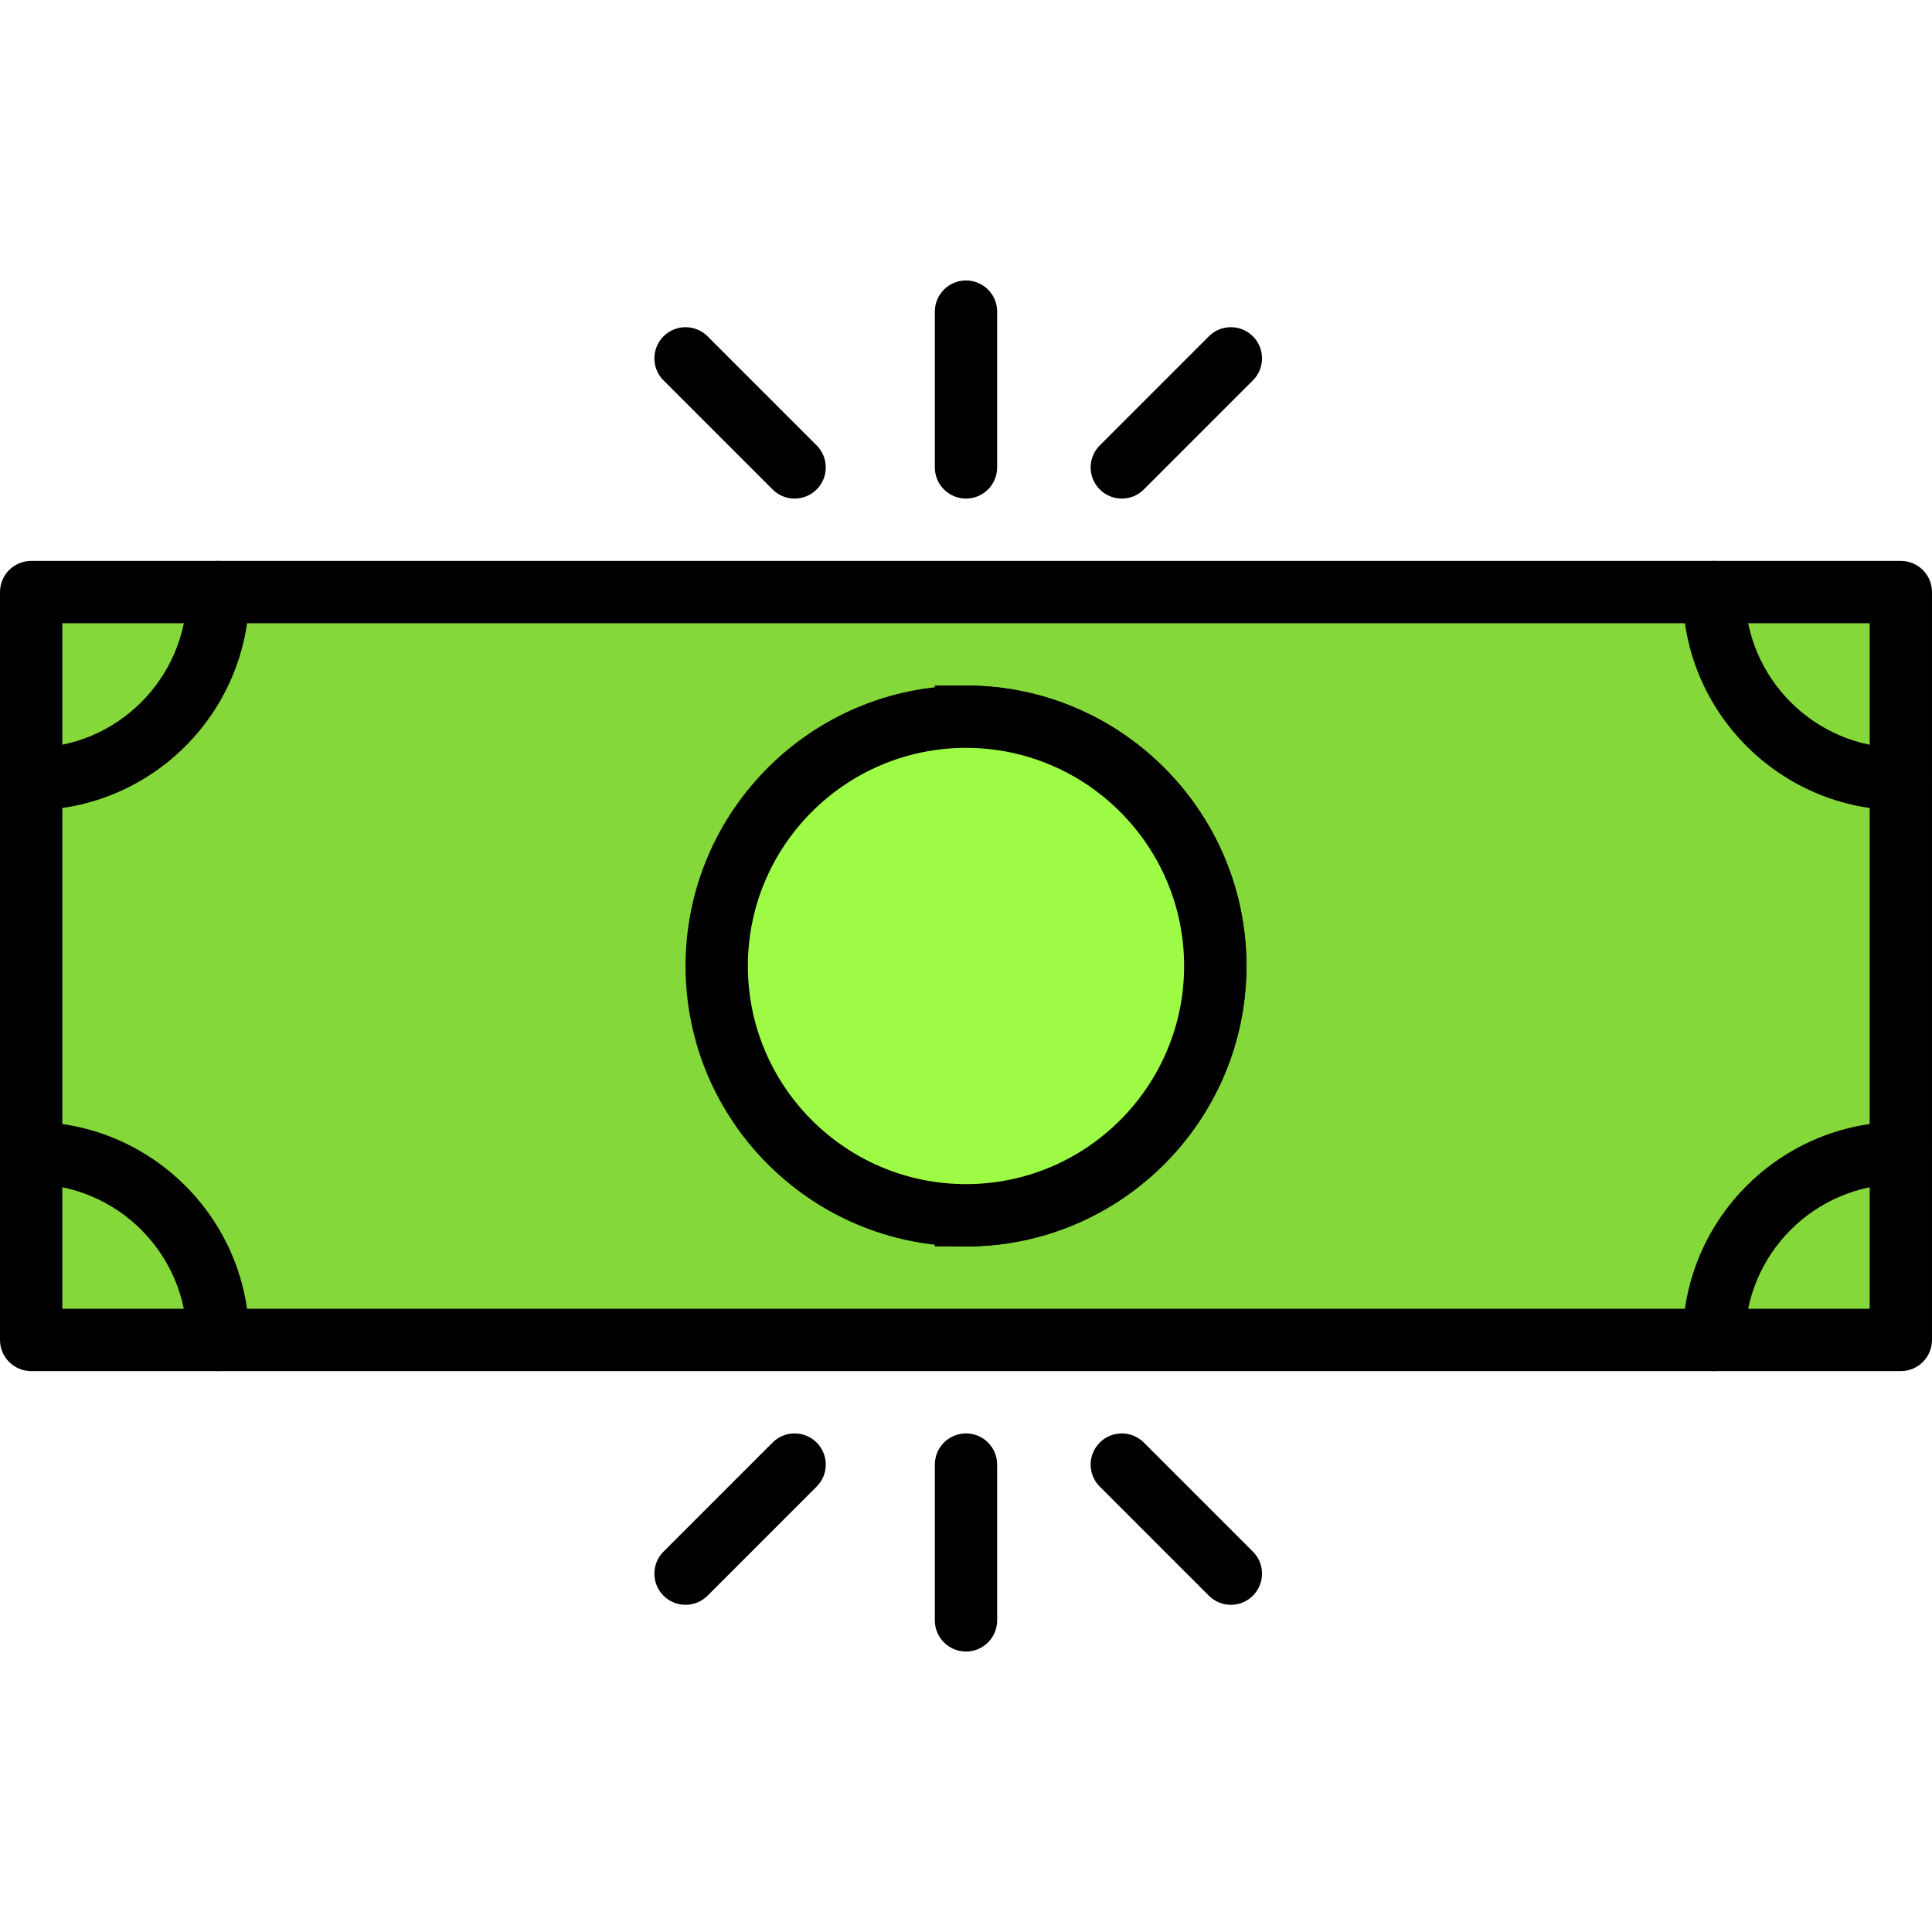 <?xml version="1.0" encoding="iso-8859-1"?>
<!-- Generator: Adobe Illustrator 19.0.0, SVG Export Plug-In . SVG Version: 6.00 Build 0)  -->
<svg version="1.1" id="Capa_1" xmlns="http://www.w3.org/2000/svg" xmlns:xlink="http://www.w3.org/1999/xlink" x="0px" y="0px"
	 viewBox="0 0 211.627 211.627" style="enable-background:new 0 0 211.627 211.627;" xml:space="preserve">
<rect x="3.413" y="64.853" style="fill:#85D839;" width="204.8" height="81.92"/>
<path d="M208.213,150.187H3.413c-1.884,0-3.413-1.529-3.413-3.413v-81.92c0-1.884,1.529-3.413,3.413-3.413h204.8
	c1.884,0,3.413,1.529,3.413,3.413v81.92C211.627,148.658,210.098,150.187,208.213,150.187z M6.827,143.36H204.8V68.267H6.827V143.36
	z"/>
<path style="fill:#9DFB46;" d="M105.813,133.12c15.082,0,27.307-12.225,27.307-27.307s-12.225-27.307-27.307-27.307V133.12z"/>
<path d="M105.813,136.533H102.4v-61.44h3.413c16.939,0,30.72,13.781,30.72,30.72S122.752,136.533,105.813,136.533z M109.227,82.164
	v47.3c11.563-1.662,20.48-11.633,20.48-23.649S120.789,83.825,109.227,82.164z"/>
<path d="M208.213,88.747c-13.175,0-23.893-10.718-23.893-23.893c0-1.884,1.529-3.413,3.413-3.413s3.413,1.529,3.413,3.413
	c0,9.411,7.656,17.067,17.067,17.067c1.884,0,3.413,1.529,3.413,3.413C211.627,87.217,210.098,88.747,208.213,88.747z"/>
<path d="M187.733,150.187c-1.884,0-3.413-1.529-3.413-3.413c0-13.175,10.718-23.893,23.893-23.893c1.884,0,3.413,1.529,3.413,3.413
	c0,1.884-1.529,3.413-3.413,3.413c-9.411,0-17.067,7.656-17.067,17.067C191.147,148.658,189.618,150.187,187.733,150.187z"/>
<path d="M3.413,88.747C1.529,88.747,0,87.217,0,85.333c0-1.884,1.529-3.413,3.413-3.413c9.411,0,17.067-7.656,17.067-17.067
	c0-1.884,1.529-3.413,3.413-3.413s3.413,1.529,3.413,3.413C27.307,78.029,16.589,88.747,3.413,88.747z"/>
<path d="M23.893,150.187c-1.884,0-3.413-1.529-3.413-3.413c0-9.411-7.656-17.067-17.067-17.067c-1.884,0-3.413-1.529-3.413-3.413
	c0-1.884,1.529-3.413,3.413-3.413c13.175,0,23.893,10.718,23.893,23.893C27.307,148.658,25.777,150.187,23.893,150.187z"/>
<circle style="fill:#9DFB46;" cx="105.813" cy="105.813" r="27.307"/>
<path d="M105.813,136.533c-16.939,0-30.72-13.781-30.72-30.72s13.781-30.72,30.72-30.72s30.72,13.781,30.72,30.72
	S122.752,136.533,105.813,136.533z M105.813,81.92c-13.175,0-23.893,10.718-23.893,23.893s10.718,23.893,23.893,23.893
	s23.893-10.718,23.893-23.893S118.989,81.92,105.813,81.92z"/>
<path d="M105.813,54.613c-1.884,0-3.413-1.529-3.413-3.413V34.133c0-1.884,1.529-3.413,3.413-3.413c1.884,0,3.413,1.529,3.413,3.413
	V51.2C109.227,53.084,107.698,54.613,105.813,54.613z"/>
<path d="M122.88,54.613c-0.874,0-1.748-0.333-2.413-1c-1.333-1.333-1.333-3.494,0-4.826l11.947-11.947
	c1.331-1.333,3.495-1.333,4.826,0c1.333,1.333,1.333,3.494,0,4.826l-11.947,11.947C124.628,54.281,123.754,54.613,122.88,54.613z"/>
<path d="M87.04,54.613c-0.874,0-1.748-0.333-2.413-1L72.68,41.667c-1.333-1.333-1.333-3.494,0-4.826
	c1.331-1.333,3.495-1.333,4.826,0l11.947,11.947c1.333,1.333,1.333,3.494,0,4.826C88.788,54.281,87.914,54.613,87.04,54.613z"/>
<path d="M105.813,180.907c-1.884,0-3.413-1.529-3.413-3.413v-17.067c0-1.884,1.529-3.413,3.413-3.413
	c1.884,0,3.413,1.529,3.413,3.413v17.067C109.227,179.378,107.698,180.907,105.813,180.907z"/>
<path d="M134.827,175.787c-0.874,0-1.748-0.333-2.413-1l-11.947-11.947c-1.333-1.333-1.333-3.494,0-4.826
	c1.331-1.333,3.495-1.333,4.826,0l11.947,11.947c1.333,1.333,1.333,3.494,0,4.826C136.574,175.454,135.7,175.787,134.827,175.787z"
	/>
<path d="M75.093,175.787c-0.874,0-1.748-0.333-2.413-1c-1.333-1.333-1.333-3.494,0-4.826l11.947-11.947
	c1.331-1.333,3.495-1.333,4.826,0c1.333,1.333,1.333,3.494,0,4.826l-11.947,11.947C76.841,175.454,75.967,175.787,75.093,175.787z"
	/>
<g>
</g>
<g>
</g>
<g>
</g>
<g>
</g>
<g>
</g>
<g>
</g>
<g>
</g>
<g>
</g>
<g>
</g>
<g>
</g>
<g>
</g>
<g>
</g>
<g>
</g>
<g>
</g>
<g>
</g>
</svg>

